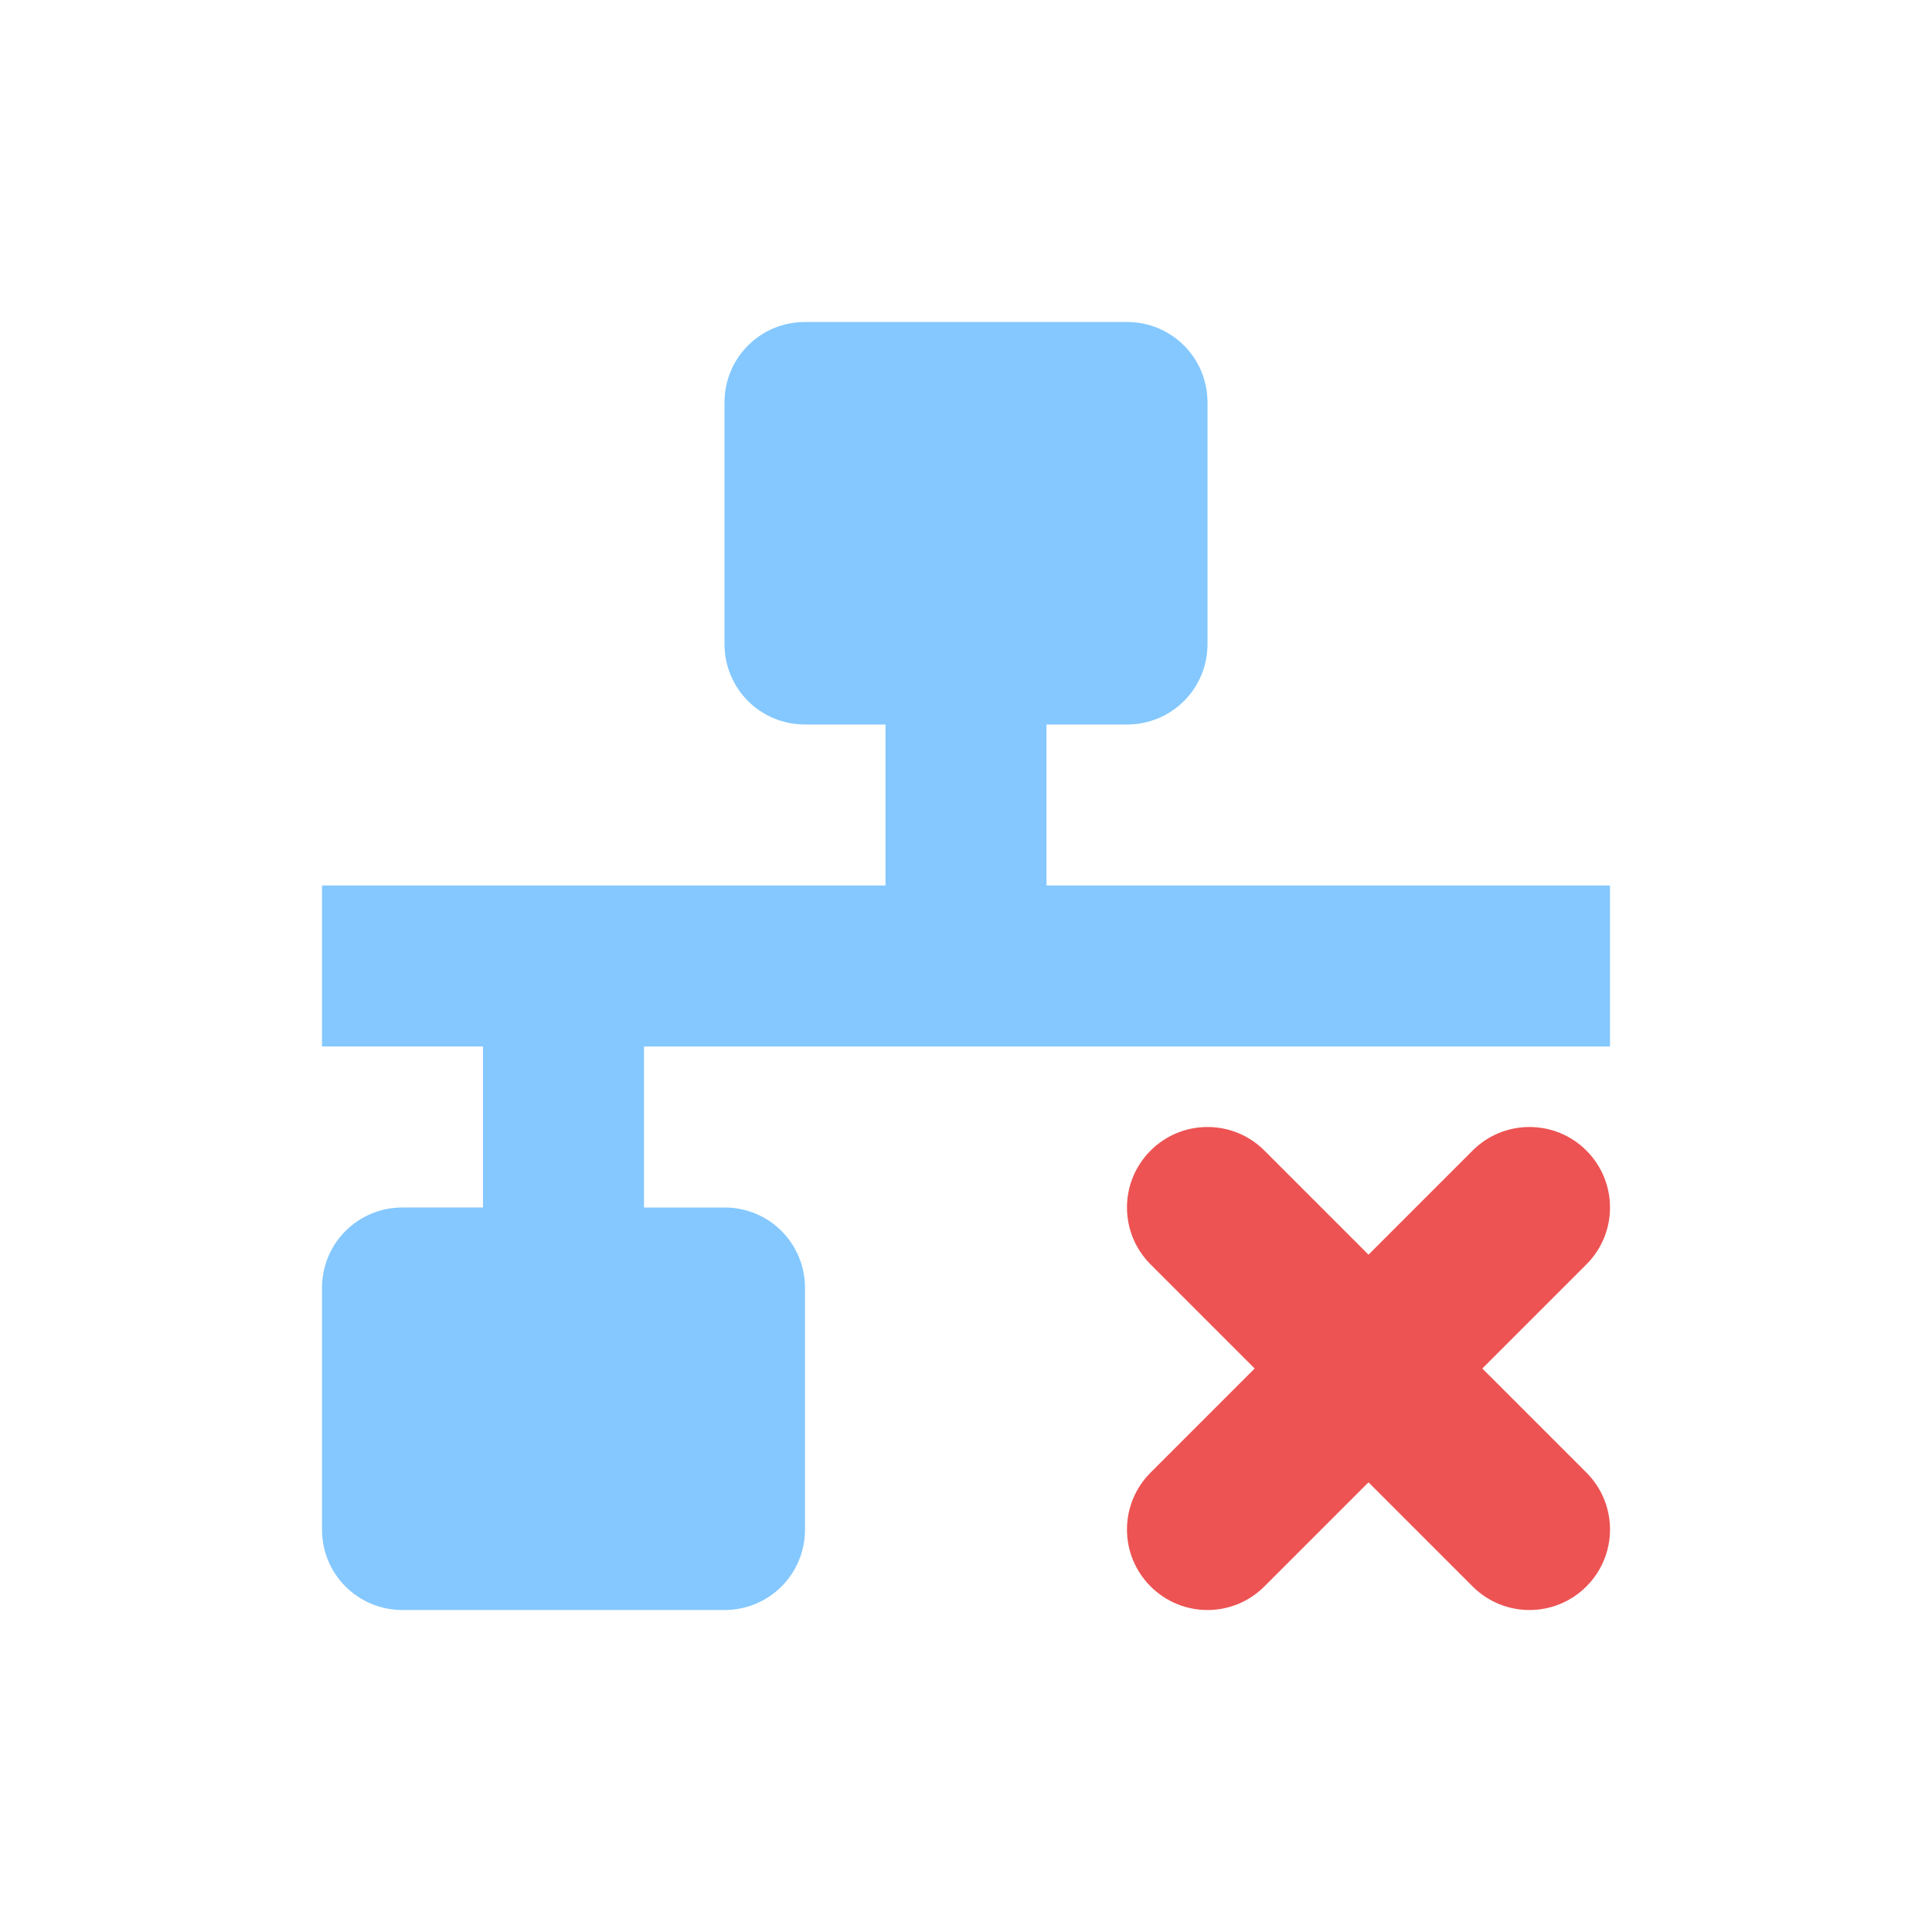 <?xml version="1.0" encoding="UTF-8" standalone="no"?>
<svg
   height="24"
   viewBox="0 0 24 24"
   width="24"
   version="1.1"
   id="svg8"
   sodipodi:docname="nm-no-connection.svg"
   inkscape:version="1.2.2 (b0a8486541, 2022-12-01)"
   xmlns:inkscape="http://www.inkscape.org/namespaces/inkscape"
   xmlns:sodipodi="http://sodipodi.sourceforge.net/DTD/sodipodi-0.dtd"
   xmlns="http://www.w3.org/2000/svg"
   xmlns:svg="http://www.w3.org/2000/svg">
  <defs
     id="defs12" />
  <sodipodi:namedview
     id="namedview10"
     pagecolor="#ffffff"
     bordercolor="#666666"
     borderopacity="1.0"
     inkscape:pageshadow="2"
     inkscape:pageopacity="0.0"
     inkscape:pagecheckerboard="0"
     showgrid="false"
     inkscape:zoom="15.070213"
     inkscape:cx="4.7444584"
     inkscape:cy="14.465621"
     inkscape:window-width="1844"
     inkscape:window-height="1005"
     inkscape:window-x="0"
     inkscape:window-y="10"
     inkscape:window-maximized="0"
     inkscape:current-layer="svg8"
     inkscape:showpageshadow="2"
     inkscape:deskcolor="#d1d1d1" />
  <path
     d="m 19,14 c 0.266,0 0.52,0.105 0.707,0.293 0.391,0.391 0.391,1.023 0,1.414 L 18.414,17 l 1.293,1.293 c 0.391,0.391 0.391,1.023 0,1.414 -0.391,0.391 -1.023,0.391 -1.414,0 L 17,18.414 15.707,19.707 c -0.391,0.391 -1.023,0.391 -1.414,0 -0.391,-0.391 -0.391,-1.023 0,-1.414 L 15.586,17 14.293,15.707 c -0.391,-0.391 -0.391,-1.023 0,-1.414 C 14.48,14.105 14.734,14 15,14 c 0.266,0 0.52,0.105 0.707,0.293 L 17,15.586 18.293,14.293 C 18.48,14.105 18.734,14 19,14 Z m 0,0"
     id="path2"
     style="fill:#ed5353;fill-opacity:1" />
  <path
     d="M 10,4 C 9.445,4 9,4.445 9,5 v 3 c 0,0.555 0.445,1 1,1 h 1 v 2 H 4 v 2 h 2 v 2 H 5 c -0.555,0 -1,0.445 -1,1 v 3 c 0,0.555 0.445,1 1,1 h 4 c 0.555,0 1,-0.445 1,-1 V 16 C 10,15.445 9.555,15 9,15 H 8 V 13 H 20 V 11 H 13 V 9 h 1 c 0.555,0 1,-0.445 1,-1 V 5 C 15,4.445 14.555,4 14,4 Z m 0,0"
     fill-opacity="0.349"
     id="path4"
     style="fill:#33a4ff;fill-opacity:0.6" />
</svg>
